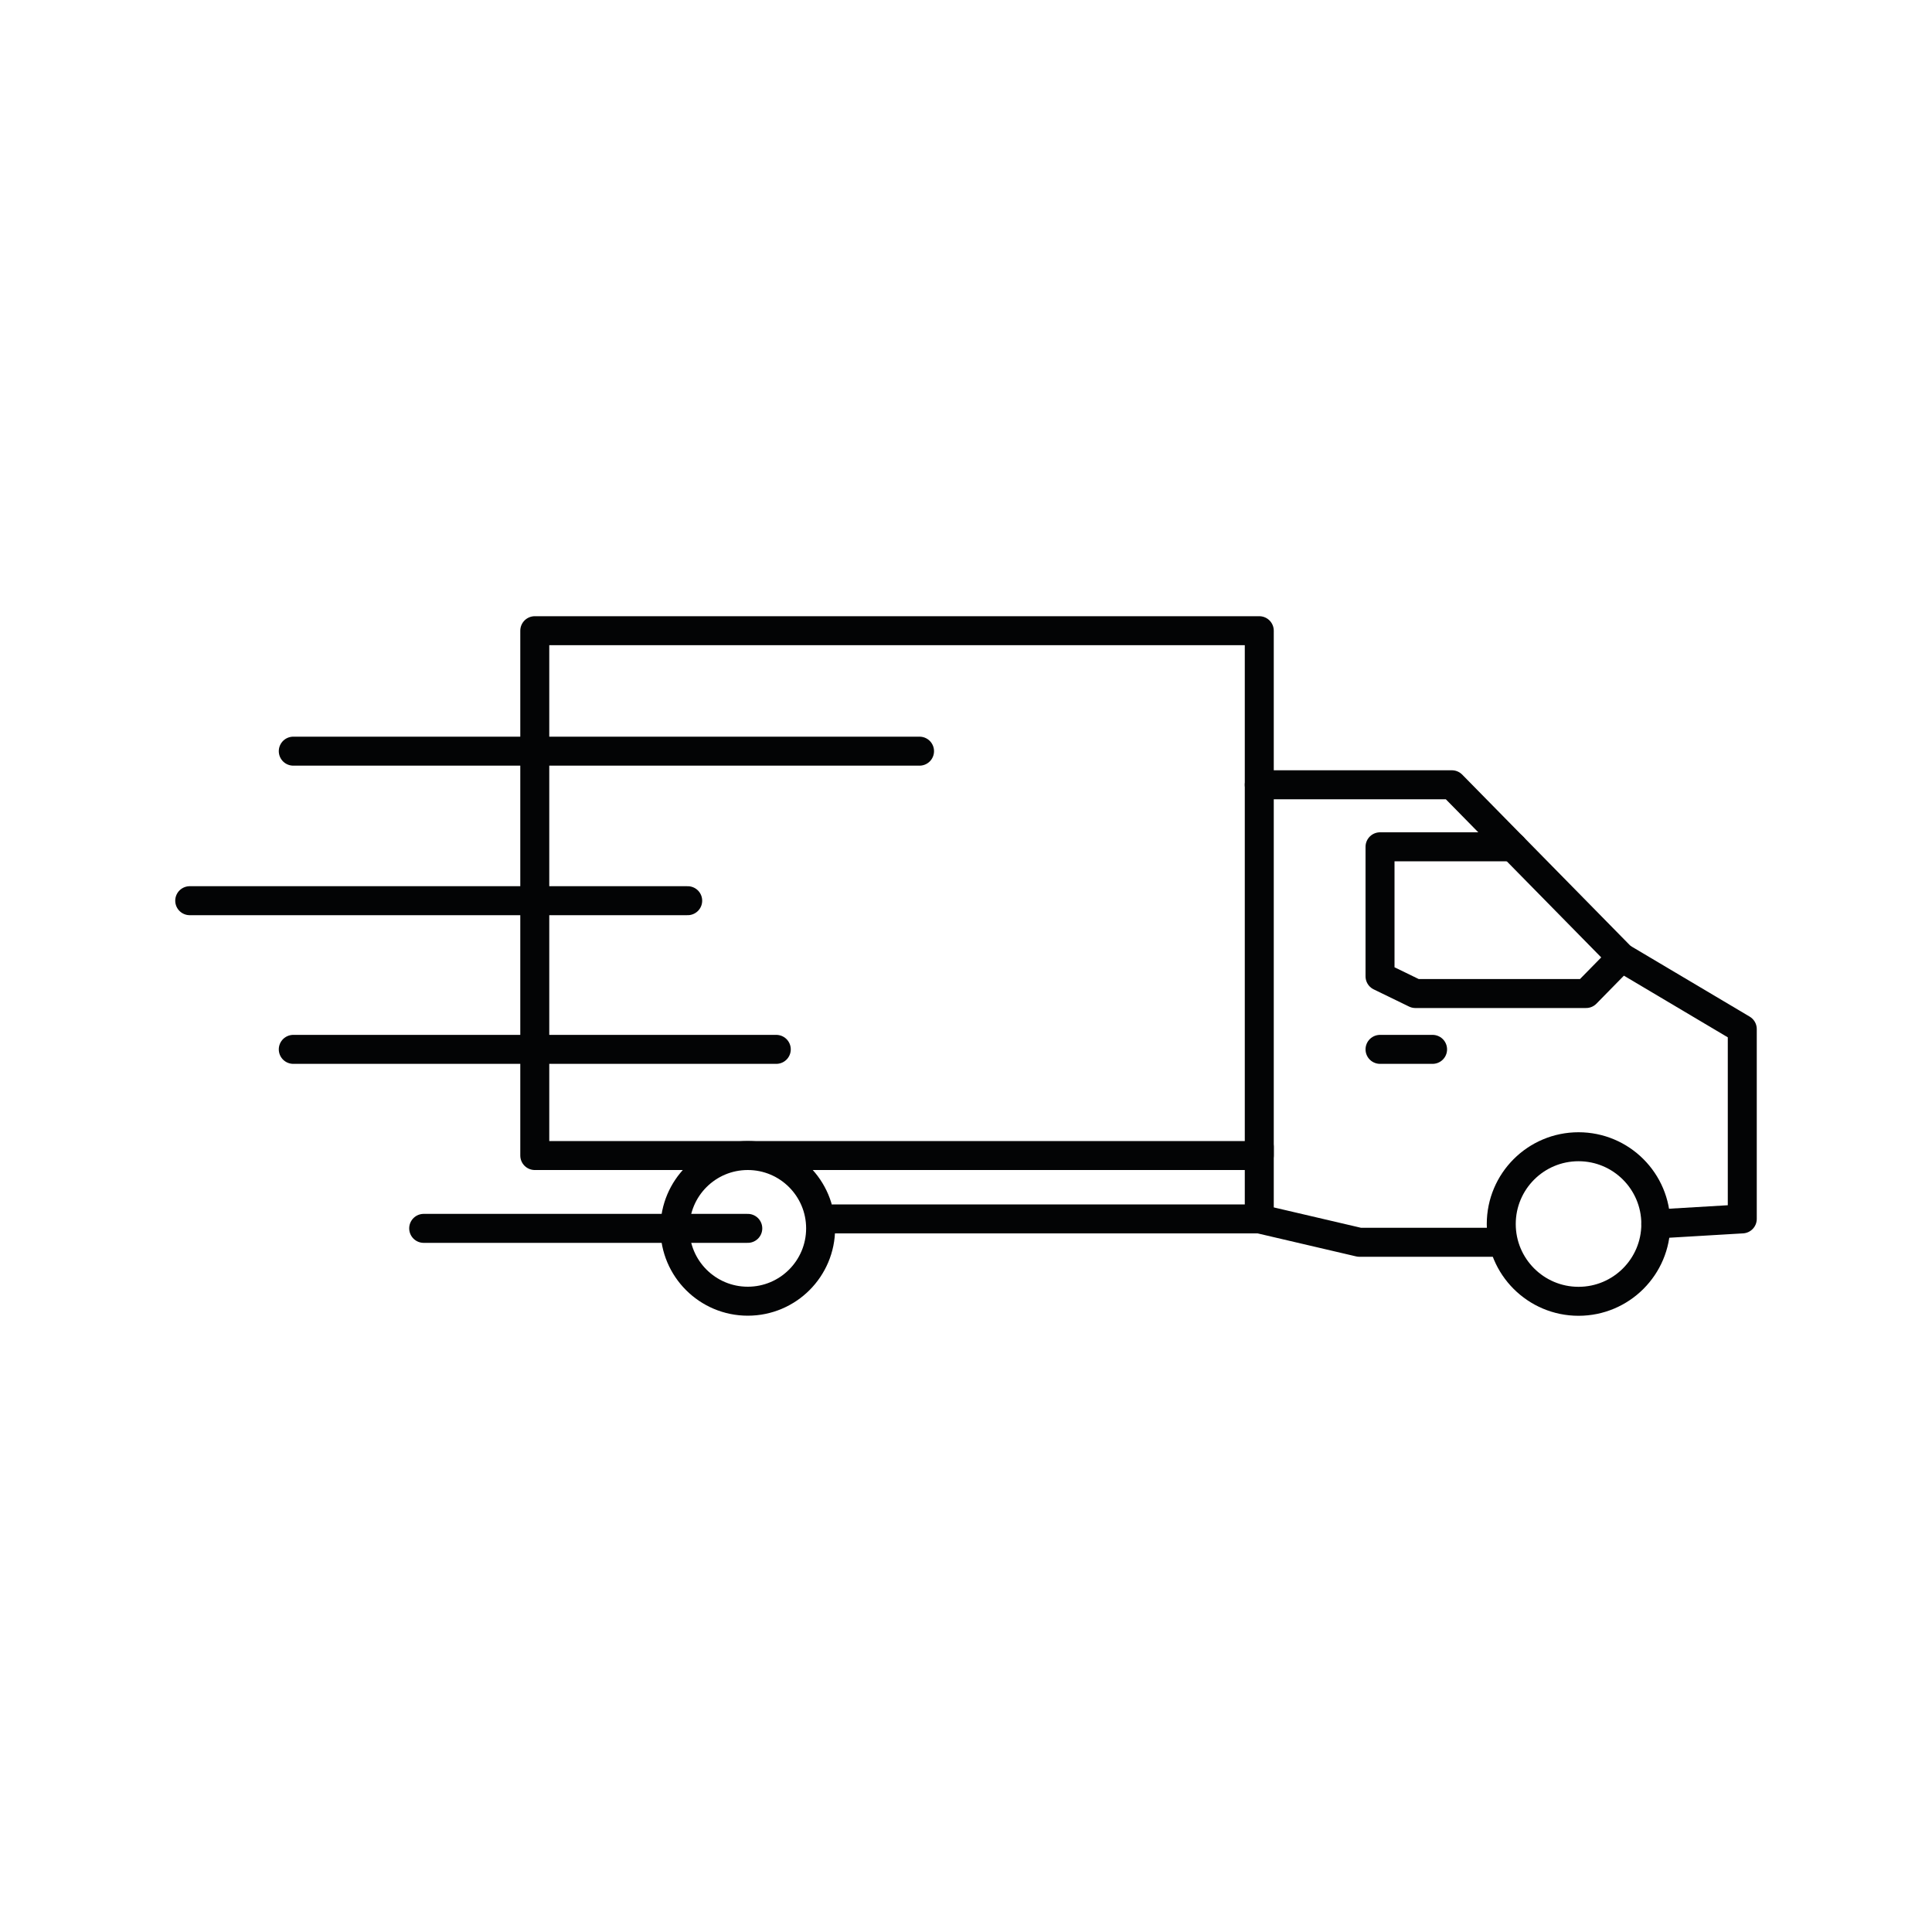 <?xml version="1.0" encoding="UTF-8"?>
<svg id="Icons" xmlns="http://www.w3.org/2000/svg" viewBox="0 0 200 200">
  <defs>
    <style>
      .cls-1 {
        fill: none;
        stroke: #030405;
        stroke-linecap: round;
        stroke-linejoin: round;
        stroke-width: 3px;
      }
    </style>
  </defs>
  <rect class="cls-1" x="55.36" y="65.29" width="75" height="54.33"/>
  <circle class="cls-1" cx="77.41" cy="127.16" r="7.54"/>
  <circle class="cls-1" cx="163.41" cy="126.71" r="8"/>
  <polyline class="cls-1" points="86.3 126.18 130.36 126.18 140.72 128.6 155.36 128.6"/>
  <polyline class="cls-1" points="130.36 81.24 150.3 81.24 167.86 99.11 180.36 106.53 180.36 126.18 171.41 126.71"/>
  <line class="cls-1" x1="130.36" y1="118.71" x2="130.36" y2="126.18"/>
  <polyline class="cls-1" points="156.61 87.66 142.86 87.66 142.86 101.07 146.52 102.85 164.19 102.85 167.86 99.11"/>
  <line class="cls-1" x1="142.86" y1="108.63" x2="148.3" y2="108.63"/>
  <line class="cls-1" x1="95.19" y1="77.76" x2="30.36" y2="77.76"/>
  <line class="cls-1" x1="71.19" y1="93.24" x2="19.64" y2="93.24"/>
  <line class="cls-1" x1="80.36" y1="108.63" x2="30.36" y2="108.63"/>
  <line class="cls-1" x1="77.41" y1="127.16" x2="43.86" y2="127.16"/>
</svg>